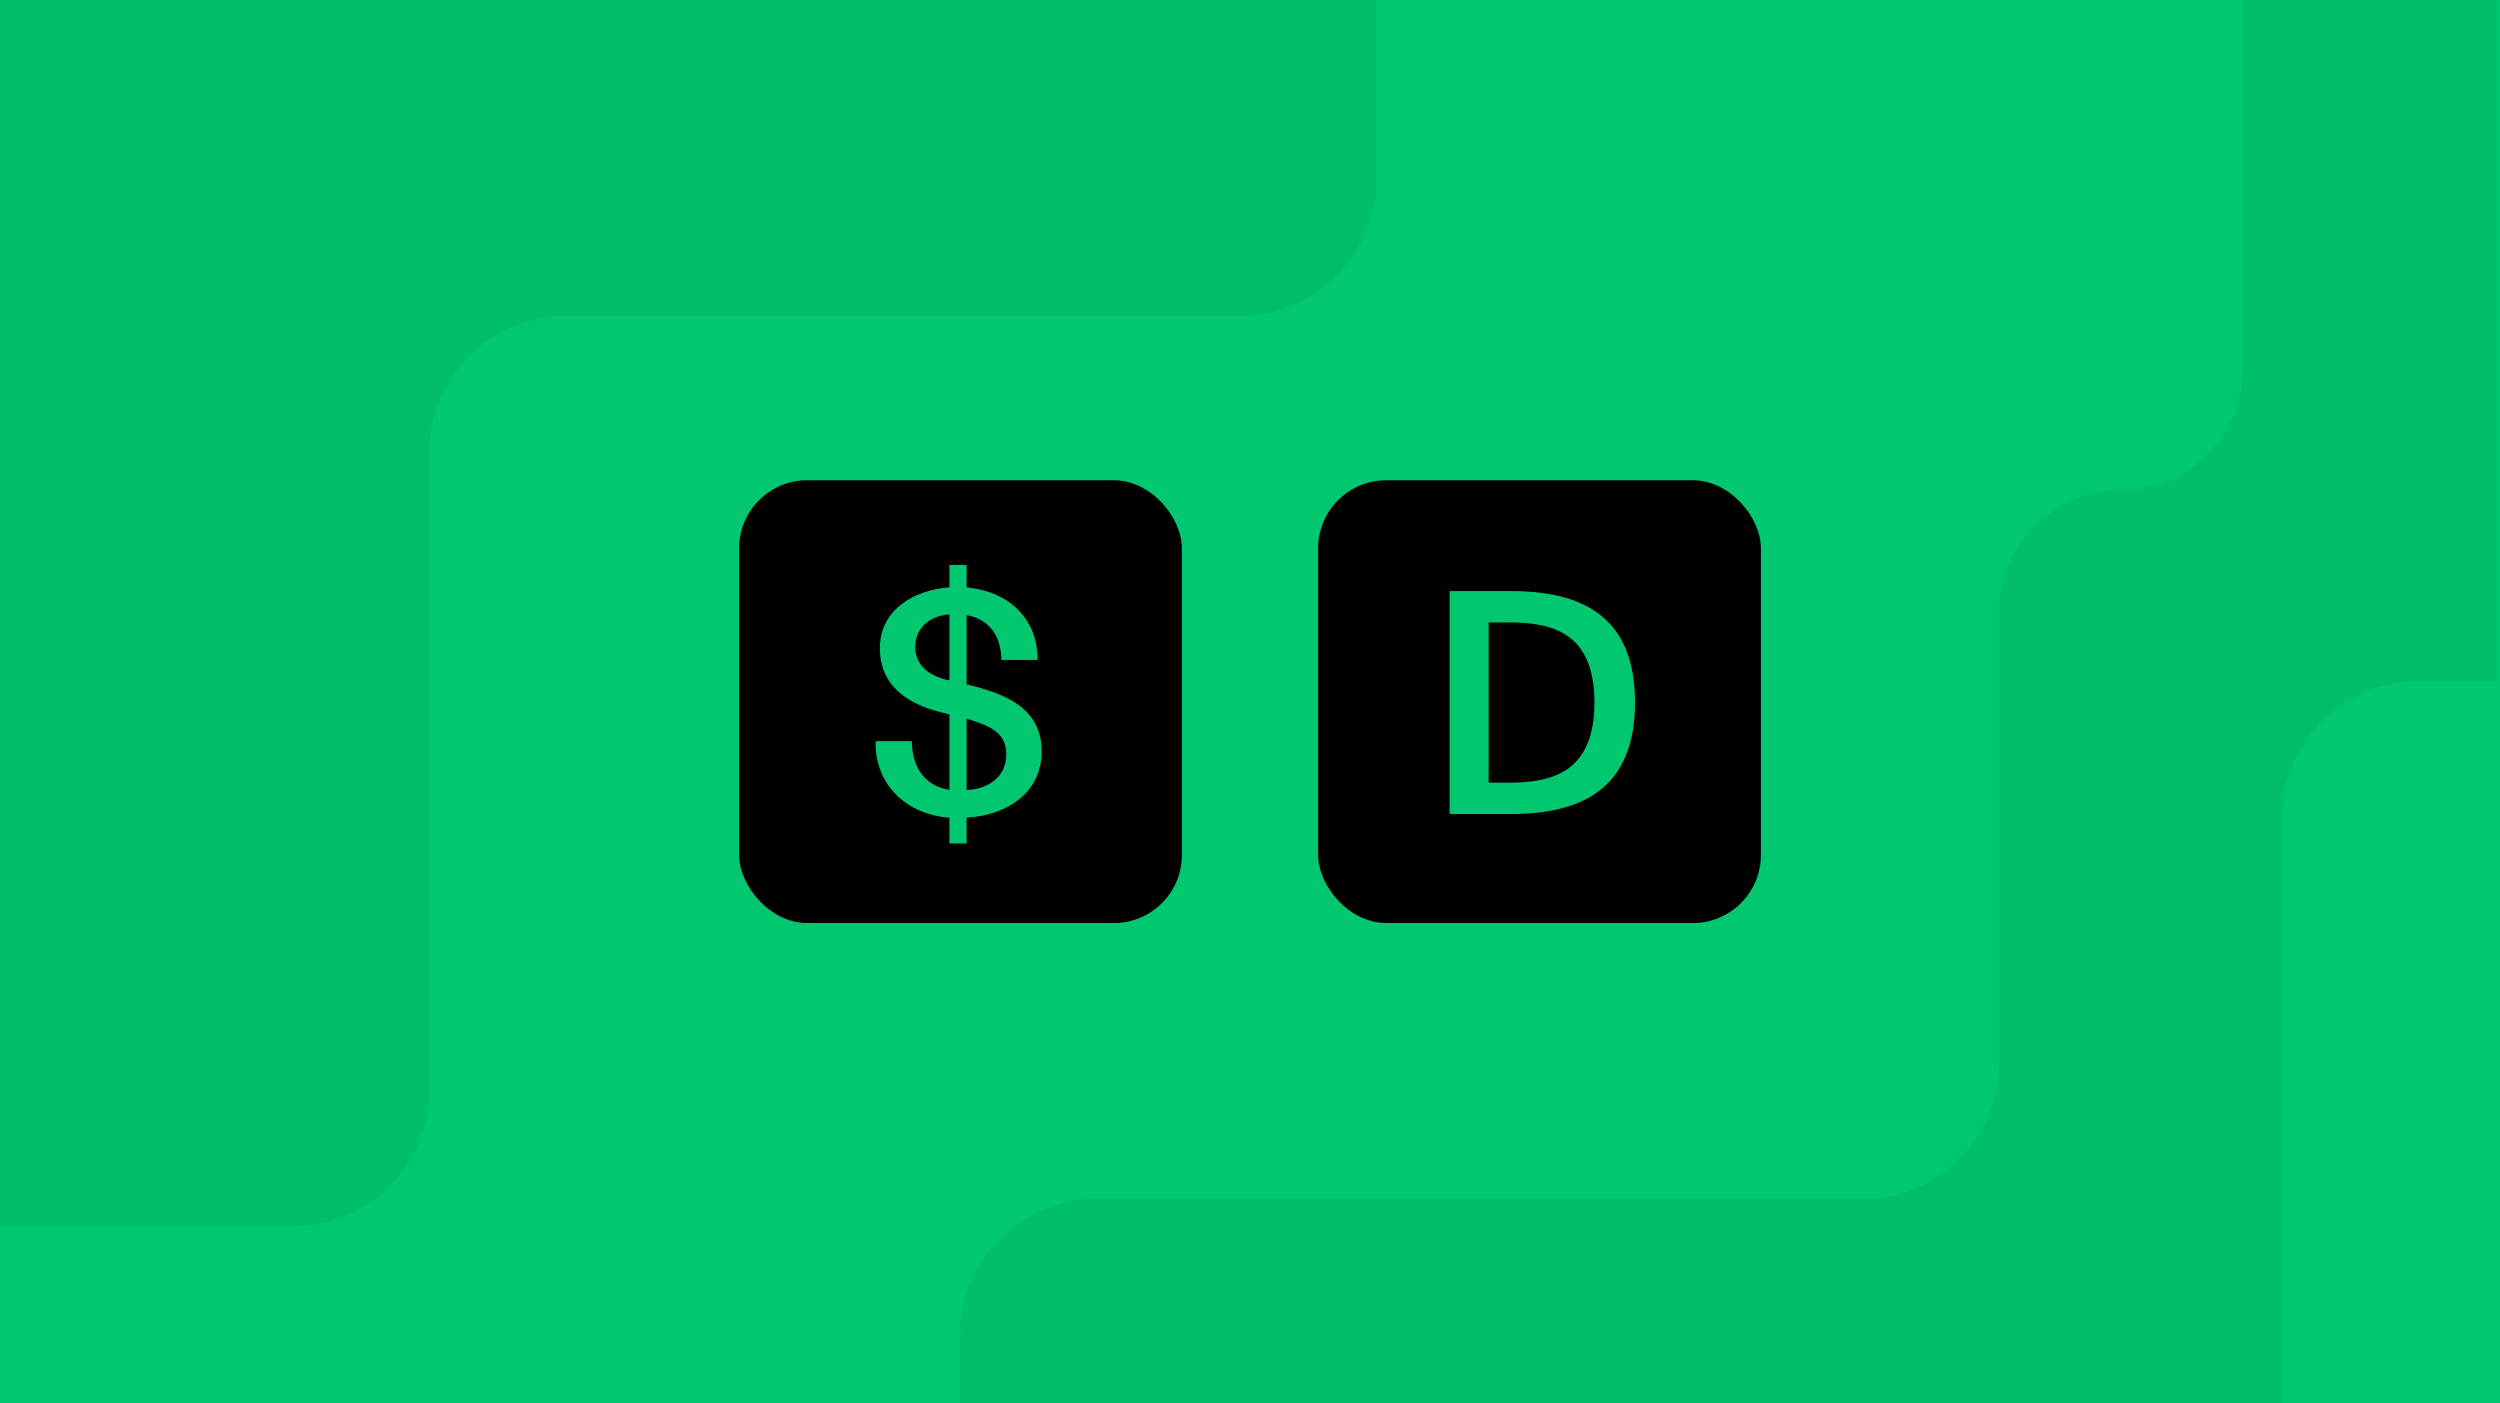 <svg width="367" height="206" viewBox="0 0 367 206" fill="none" xmlns="http://www.w3.org/2000/svg">
<g clip-path="url(#clip0_3611_2620)">
<rect width="367" height="206" fill="#00C770"/>
<rect x="108.5" y="70.5" width="65" height="65" rx="10" fill="black"/>
<path d="M139.371 82.928H141.9V86.224C148.266 86.856 152.329 90.92 152.329 96.88H147.001C146.956 92.771 144.654 90.785 141.9 90.288V100.492L142.396 100.582C147.227 101.801 152.916 103.788 152.916 110.289C152.916 116.43 147.769 119.681 141.9 120.042V123.834H139.371V120.042C132.915 119.545 128.4 115.075 128.535 108.799H133.863C133.863 113.314 136.482 115.572 139.371 115.933V104.871L137.926 104.51C133.231 103.291 129.167 100.672 129.167 95.164C129.167 89.43 134.269 86.586 139.371 86.224V82.928ZM147.724 110.741C147.724 107.626 145.512 106.587 141.9 105.503V115.978C145.015 115.843 147.724 114.082 147.724 110.741ZM134.359 94.984C134.359 97.512 136.165 99.137 139.055 99.815L139.371 99.905V90.198C136.843 90.333 134.359 91.913 134.359 94.984Z" fill="#00C770"/>
<rect x="193.5" y="70.5" width="65" height="65" rx="10" fill="black"/>
<path d="M234.062 103.111C234.062 92.771 227.741 91.371 221.465 91.371H218.53V114.895H221.465C227.741 114.895 234.062 113.45 234.062 103.111ZM212.796 86.766H221.736C232.075 86.766 240.021 90.333 240.021 103.111C240.021 115.888 232.075 119.5 221.736 119.5H212.796V86.766Z" fill="#00C770"/>
<path d="M202 26.379L202 -1L-5 -1L-5 180L43 180C54.046 180 63 171.046 63 160L63 66.379C63 55.334 71.954 46.379 83 46.379L182 46.379C193.046 46.379 202 37.425 202 26.379Z" fill="black" fill-opacity="0.05"/>
<path d="M273.5 176L161 176C149.954 176 141 184.954 141 196L141 224.5C141 235.546 149.954 244.5 161 244.5L346.5 244.5C357.546 244.5 366.5 235.546 366.5 224.5L366.5 -19.894C366.5 -30.17 358.17 -38.5 347.894 -38.5C337.618 -38.5 329.287 -30.17 329.287 -19.894L329.287 54.106C329.287 63.989 321.276 72 311.394 72C301.511 72 293.5 80.011 293.5 89.894L293.5 156C293.5 167.046 284.546 176 273.5 176Z" fill="black" fill-opacity="0.05"/>
<path fill-rule="evenodd" clip-rule="evenodd" d="M335 120C335 108.954 343.954 100 355 100L388 100C399.046 100 408 108.954 408 120L408 318.406C408 318.41 408 318.415 408 318.419L408 366.893L408 424.111C408 424.115 408 424.12 408 424.124L408 481C408 492.046 399.046 501 388 501L304 501C292.954 501 284 492.046 284 481L284 318.419C284 307.373 292.954 298.419 304 298.419L315 298.419C326.046 298.419 335 289.464 335 278.419L335 120Z" fill="#00C770"/>
</g>
<defs>
<clipPath id="clip0_3611_2620">
<rect width="367" height="206" fill="white"/>
</clipPath>
</defs>
</svg>

